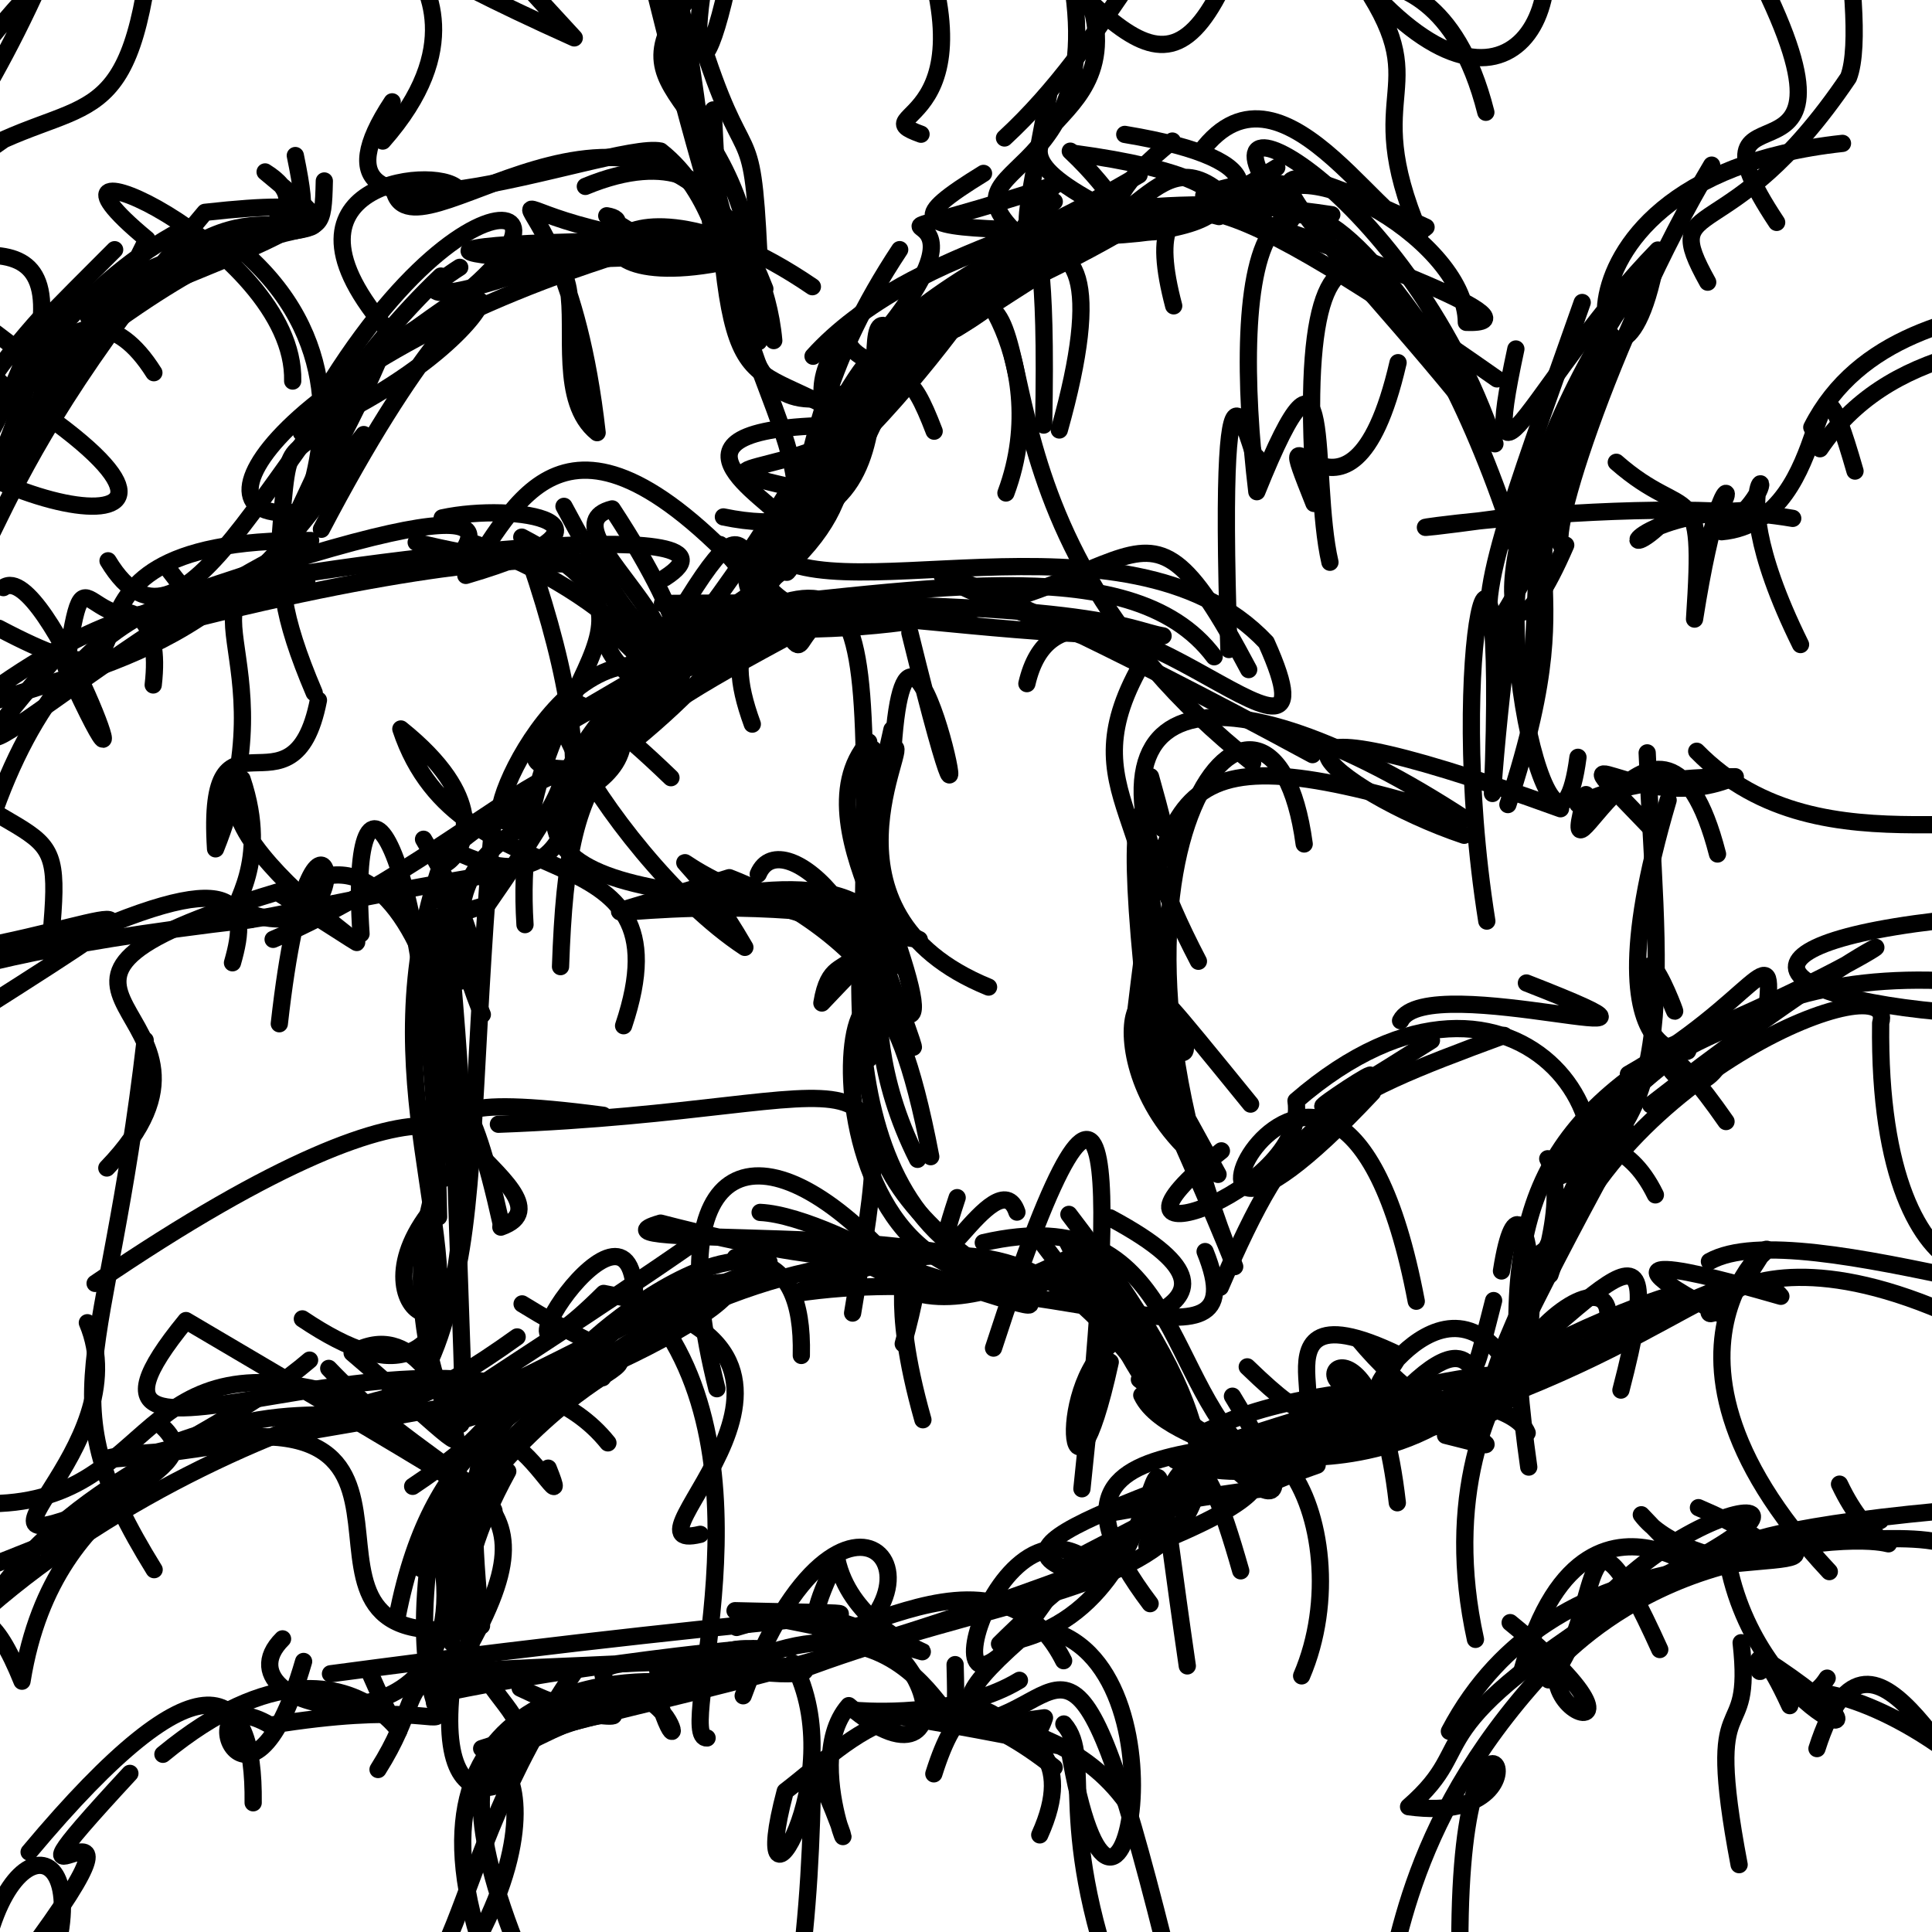 <?xml version="1.0" ?>
<svg xmlns="http://www.w3.org/2000/svg" version="1.1" width="224" height="224">
  <defs/>
  <g>
    <path d="M 172.815 50.522 C 153.515 25.871 135.475 12.36 165.339 26.342 C 161.74 30.016 149.047 4.369 139.218 17.611" stroke-width="2.0" fill="none" stroke="rgb(0, 0, 0)" stroke-opacity="1" stroke-linecap="round" stroke-linejoin="round"/>
    <path d="M 150.914 194.305 C 158.364 176.963 145.285 152.317 132.981 179.27 C 137.292 167.241 139.156 165.576 143.852 182.126" stroke-width="2.0" fill="none" stroke="rgb(0, 0, 0)" stroke-opacity="1" stroke-linecap="round" stroke-linejoin="round"/>
    <path d="M 201.873 190.459 C 203.316 203.398 197.433 194.042 201.637 216.192" stroke-width="2.0" fill="none" stroke="rgb(0, 0, 0)" stroke-opacity="1" stroke-linecap="round" stroke-linejoin="round"/>
    <path d="M 98.735 52.767 C 86.529 76.78 90.289 65.21 101.733 47.092 C 95.608 55.458 77.726 53.349 91.4 56.401" stroke-width="2.0" fill="none" stroke="rgb(0, 0, 0)" stroke-opacity="1" stroke-linecap="round" stroke-linejoin="round"/>
    <path d="M 139.724 145.109 C 146.367 161.597 121.95 145.46 92.117 149.984 C 126.845 134.908 129.7 162.701 140.905 166.656" stroke-width="2.0" fill="none" stroke="rgb(0, 0, 0)" stroke-opacity="1" stroke-linecap="round" stroke-linejoin="round"/>
    <path d="M 59.958 155.007 C 39.211 169.895 40.997 159.903 20.437 167.183" stroke-width="2.0" fill="none" stroke="rgb(0, 0, 0)" stroke-opacity="1" stroke-linecap="round" stroke-linejoin="round"/>
    <path d="M 134.951 225.2 C 124.361 182.948 123.912 198.448 112.498 199.831" stroke-width="2.0" fill="none" stroke="rgb(0, 0, 0)" stroke-opacity="1" stroke-linecap="round" stroke-linejoin="round"/>
    <path d="M 162.094 42.049 C 156.335 67.011 146.268 43.136 152.349 58.369" stroke-width="2.0" fill="none" stroke="rgb(0, 0, 0)" stroke-opacity="1" stroke-linecap="round" stroke-linejoin="round"/>
    <path d="M -2.09 228.031 C 1.173 208.754 14.629 214.001 1.784 237.701" stroke-width="2.0" fill="none" stroke="rgb(0, 0, 0)" stroke-opacity="1" stroke-linecap="round" stroke-linejoin="round"/>
    <path d="M 135.98 125.718 C 132.811 104.461 124.952 125.295 141.221 136.16 C 121.849 100.661 138.147 133.823 143.152 146.853 C 123.281 97.72 147.506 70.38 151.21 97.853" stroke-width="2.0" fill="none" stroke="rgb(0, 0, 0)" stroke-opacity="1" stroke-linecap="round" stroke-linejoin="round"/>
    <path d="M 106.382 134.416 C 96.606 115.087 107.573 103.325 95.291 116.291 C 96.82 107.024 102.274 120.414 101.251 86.889" stroke-width="2.0" fill="none" stroke="rgb(0, 0, 0)" stroke-opacity="1" stroke-linecap="round" stroke-linejoin="round"/>
    <path d="M 154.048 128.661 C 170.895 115.865 136.154 139.471 165.964 120.629" stroke-width="2.0" fill="none" stroke="rgb(0, 0, 0)" stroke-opacity="1" stroke-linecap="round" stroke-linejoin="round"/>
    <path d="M 85.264 145.788 C 100.049 146.232 68.964 149.164 57.752 165.894" stroke-width="2.0" fill="none" stroke="rgb(0, 0, 0)" stroke-opacity="1" stroke-linecap="round" stroke-linejoin="round"/>
    <path d="M -18.061 81.463 C 5.489 102.14 7.565 91.596 5.745 110.256 C 28.24 99.607 28.93 104.772 26.955 111.628" stroke-width="2.0" fill="none" stroke="rgb(0, 0, 0)" stroke-opacity="1" stroke-linecap="round" stroke-linejoin="round"/>
    <path d="M 177.246 170.096 C 173.341 142.536 177.225 131.151 195.57 120.678 C 173.69 141.515 185.406 125.187 191.927 138.536" stroke-width="2.0" fill="none" stroke="rgb(0, 0, 0)" stroke-opacity="1" stroke-linecap="round" stroke-linejoin="round"/>
    <path d="M 52.387 190.49 C 51.082 173.195 59.702 188.456 50.392 197.478 C 67.423 171.199 54.217 175.571 38.114 158.654" stroke-width="2.0" fill="none" stroke="rgb(0, 0, 0)" stroke-opacity="1" stroke-linecap="round" stroke-linejoin="round"/>
    <path d="M 76.807 69.969 C 127.585 69.451 130.509 72.997 134.849 73.727 C 102.193 73.854 79.821 63.745 87.223 83.955" stroke-width="2.0" fill="none" stroke="rgb(0, 0, 0)" stroke-opacity="1" stroke-linecap="round" stroke-linejoin="round"/>
    <path d="M 17.84 43.211 C 8.879 28.958 0.275 49.741 5.787 43.074 C 36.323 18.418 37.361 32.315 37.602 20.983" stroke-width="2.0" fill="none" stroke="rgb(0, 0, 0)" stroke-opacity="1" stroke-linecap="round" stroke-linejoin="round"/>
    <path d="M 14.577 35.979 C 0.013 35.868 44.057 28.186 30.739 19.934 C 44.052 30.955 33.116 22.633 13.851 32.931" stroke-width="2.0" fill="none" stroke="rgb(0, 0, 0)" stroke-opacity="1" stroke-linecap="round" stroke-linejoin="round"/>
    <path d="M 215.074 54.617 C 209.307 34.532 213.312 60.431 199.604 61.65 C 210.092 53.351 197.473 51.904 208.757 74.73" stroke-width="2.0" fill="none" stroke="rgb(0, 0, 0)" stroke-opacity="1" stroke-linecap="round" stroke-linejoin="round"/>
    <path d="M 32.759 190.014 C 23.794 198.912 58.609 205.849 50.309 176.674 C 44.855 209.641 63.338 194.835 31.33 200.027 C 21.318 194.122 28.627 215.349 35.2 192.633" stroke-width="2.0" fill="none" stroke="rgb(0, 0, 0)" stroke-opacity="1" stroke-linecap="round" stroke-linejoin="round"/>
    <path d="M 55.71 205.086 C 66.617 201.775 50.27 216.741 52.315 196.097 C 70.945 192.25 102.313 189.296 80.203 192.499 C 39.624 194.65 52.263 191.794 43.831 205.16" stroke-width="2.0" fill="none" stroke="rgb(0, 0, 0)" stroke-opacity="1" stroke-linecap="round" stroke-linejoin="round"/>
    <path d="M 98.853 152.24 C 104.636 117.635 102.944 128.669 57.787 130.348" stroke-width="2.0" fill="none" stroke="rgb(0, 0, 0)" stroke-opacity="1" stroke-linecap="round" stroke-linejoin="round"/>
    <path d="M 196.921 174.801 C 216.298 183.08 195.583 182.697 190.299 175.625 C 205.269 191.484 184.41 164.691 176.512 193.533" stroke-width="2.0" fill="none" stroke="rgb(0, 0, 0)" stroke-opacity="1" stroke-linecap="round" stroke-linejoin="round"/>
    <path d="M 52.473 164.976 C 81.905 156.388 96.306 142.357 73.571 151.881 C 74.477 132.366 53.084 166.745 69.991 149.962 C 103.004 156.126 70.473 180.489 81.188 177.893" stroke-width="2.0" fill="none" stroke="rgb(0, 0, 0)" stroke-opacity="1" stroke-linecap="round" stroke-linejoin="round"/>
    <path d="M 87.551 37.091 C 72.274 -10.003 81.663 -10.998 80.094 -0.524 C 69.27 12.774 88.213 9.766 87.96 39.606" stroke-width="2.0" fill="none" stroke="rgb(0, 0, 0)" stroke-opacity="1" stroke-linecap="round" stroke-linejoin="round"/>
    <path d="M 92.106 57.882 C 98.997 47.41 100.842 59.38 88.059 68.243 C 65.132 42.52 59.707 59.49 54.007 66.713 C 74.607 60.68 59.654 58.22 51.266 60.047" stroke-width="2.0" fill="none" stroke="rgb(0, 0, 0)" stroke-opacity="1" stroke-linecap="round" stroke-linejoin="round"/>
    <path d="M 198.454 19.145 C 186.62 38.984 178.364 65.442 181.532 63.201 C 172.08 85.012 172.414 56.677 190.383 32.033" stroke-width="2.0" fill="none" stroke="rgb(0, 0, 0)" stroke-opacity="1" stroke-linecap="round" stroke-linejoin="round"/>
    <path d="M 87.607 29.132 C 79.419 35.161 101.709 60.084 87.294 63.776" stroke-width="2.0" fill="none" stroke="rgb(0, 0, 0)" stroke-opacity="1" stroke-linecap="round" stroke-linejoin="round"/>
    <path d="M 116.463 15.998 C 128.457 4.906 133.928 -9.378 150.247 -28.28 C 139.554 13.807 135.325 9.581 120.774 -5.408" stroke-width="2.0" fill="none" stroke="rgb(0, 0, 0)" stroke-opacity="1" stroke-linecap="round" stroke-linejoin="round"/>
    <path d="M 138.946 111.451 C 121.38 77.861 141.889 76.659 169.881 94.952 C 135.154 84.184 134.956 90.194 131.463 119.083" stroke-width="2.0" fill="none" stroke="rgb(0, 0, 0)" stroke-opacity="1" stroke-linecap="round" stroke-linejoin="round"/>
    <path d="M 152.713 169.872 C 136.442 175.579 162.469 169.498 128.045 175.538" stroke-width="2.0" fill="none" stroke="rgb(0, 0, 0)" stroke-opacity="1" stroke-linecap="round" stroke-linejoin="round"/>
    <path d="M 192.435 191.25 C 182.669 169.696 186.201 187.8 179.539 194.765 C 190.091 172.645 221.112 169.883 189.03 184.527" stroke-width="2.0" fill="none" stroke="rgb(0, 0, 0)" stroke-opacity="1" stroke-linecap="round" stroke-linejoin="round"/>
    <path d="M 179.449 134.348 C 184.383 143.524 166.045 174.789 176.41 151.432 C 187.717 125.287 187.992 124.155 204.818 117.37 C 205.901 107.795 203.56 116.125 188.798 124.548" stroke-width="2.0" fill="none" stroke="rgb(0, 0, 0)" stroke-opacity="1" stroke-linecap="round" stroke-linejoin="round"/>
    <path d="M 186.067 154.53 C 189.798 142.447 163.972 157.772 171.068 190.073" stroke-width="2.0" fill="none" stroke="rgb(0, 0, 0)" stroke-opacity="1" stroke-linecap="round" stroke-linejoin="round"/>
    <path d="M 121.617 10.787 C 115.922 40.672 121.793 10.604 121.004 49.282" stroke-width="2.0" fill="none" stroke="rgb(0, 0, 0)" stroke-opacity="1" stroke-linecap="round" stroke-linejoin="round"/>
    <path d="M 180.93 93.767 C 138.904 78.496 154.714 91.809 169.76 96.843" stroke-width="2.0" fill="none" stroke="rgb(0, 0, 0)" stroke-opacity="1" stroke-linecap="round" stroke-linejoin="round"/>
    <path d="M 84.668 -3.282 C 80.143 18.477 78.727 -1.375 86.646 -18.043 C 85.652 -16.123 78.489 -8.464 77.755 -19.623 C 85.754 -18.655 84.409 -11.083 93.226 -19.574" stroke-width="2.0" fill="none" stroke="rgb(0, 0, 0)" stroke-opacity="1" stroke-linecap="round" stroke-linejoin="round"/>
    <path d="M 166.721 164.367 C 184.091 152.987 194.596 135.603 187.934 161.17" stroke-width="2.0" fill="none" stroke="rgb(0, 0, 0)" stroke-opacity="1" stroke-linecap="round" stroke-linejoin="round"/>
    <path d="M 139.563 22.686 C 144.335 20.188 156.404 21.062 142.661 23.44 C 133.475 13.939 131.539 31.421 117.438 27.271 C 144.298 28.639 150.58 21.296 124.576 17.786" stroke-width="2.0" fill="none" stroke="rgb(0, 0, 0)" stroke-opacity="1" stroke-linecap="round" stroke-linejoin="round"/>
    <path d="M 100.411 41.631 C 91.797 37.264 110.982 29.209 127.485 23.816 C 108.026 13.447 136.725 16.282 123.497 -6.067 C 130.723 23.899 105.635 17.515 120.065 28.957" stroke-width="2.0" fill="none" stroke="rgb(0, 0, 0)" stroke-opacity="1" stroke-linecap="round" stroke-linejoin="round"/>
    <path d="M 49.106 97.305 C 66.325 126.243 37.903 109.027 56.452 104.968 C 78.036 73.901 55.099 98.954 31.667 108.91" stroke-width="2.0" fill="none" stroke="rgb(0, 0, 0)" stroke-opacity="1" stroke-linecap="round" stroke-linejoin="round"/>
    <path d="M 193.595 115.847 C 196.336 122.924 188.098 99.522 192.024 121.977 C 227.119 107.634 225.031 101.915 191.383 128.096" stroke-width="2.0" fill="none" stroke="rgb(0, 0, 0)" stroke-opacity="1" stroke-linecap="round" stroke-linejoin="round"/>
    <path d="M 144.609 158.476 C 160.511 173.857 141.244 146.909 162.271 157.144 C 154.98 168.764 166.316 144.448 175.091 158.593" stroke-width="2.0" fill="none" stroke="rgb(0, 0, 0)" stroke-opacity="1" stroke-linecap="round" stroke-linejoin="round"/>
    <path d="M 188.544 130.997 C 168.627 166.81 166.907 178.307 178.588 145.32 C 194.54 133.818 176.284 105.13 150.263 127.631 C 151.874 138.504 123.68 147.614 141.611 133.433" stroke-width="2.0" fill="none" stroke="rgb(0, 0, 0)" stroke-opacity="1" stroke-linecap="round" stroke-linejoin="round"/>
    <path d="M 210.064 49.544 C 220.759 28.549 256.861 39.102 255.661 28.122" stroke-width="2.0" fill="none" stroke="rgb(0, 0, 0)" stroke-opacity="1" stroke-linecap="round" stroke-linejoin="round"/>
    <path d="M 235.318 117.855 C 205.098 117.238 197.176 109.464 227.268 106.48 C 240.441 114.934 229.432 113.406 231.971 115.615" stroke-width="2.0" fill="none" stroke="rgb(0, 0, 0)" stroke-opacity="1" stroke-linecap="round" stroke-linejoin="round"/>
    <path d="M 119.061 79.261 C 123.81 58.813 156.951 96.993 146.809 74.479 C 130.725 57.437 94.507 72.138 88.477 63.048 C 101.501 31.497 133.133 31.018 115.08 31.214" stroke-width="2.0" fill="none" stroke="rgb(0, 0, 0)" stroke-opacity="1" stroke-linecap="round" stroke-linejoin="round"/>
    <path d="M 29.061 106.627 C -20.892 112.359 -12.437 119.561 -15.572 113.665 C -34.658 114.289 -32.9 109.969 -7.244 120.284 C 22.662 101.217 14.877 106.59 -3.039 109.964" stroke-width="2.0" fill="none" stroke="rgb(0, 0, 0)" stroke-opacity="1" stroke-linecap="round" stroke-linejoin="round"/>
    <path d="M -1.892 174.337 C 19.026 174.675 14.848 153.682 41.586 162.439" stroke-width="2.0" fill="none" stroke="rgb(0, 0, 0)" stroke-opacity="1" stroke-linecap="round" stroke-linejoin="round"/>
    <path d="M 49.838 228.043 C 69.863 228.577 64.33 240.114 62.117 248.833 C 65.344 248.849 58.969 255.748 67.852 261.51" stroke-width="2.0" fill="none" stroke="rgb(0, 0, 0)" stroke-opacity="1" stroke-linecap="round" stroke-linejoin="round"/>
    <path d="M 60.534 151.177 C 81.332 164.004 71.176 148.79 48.799 181.859" stroke-width="2.0" fill="none" stroke="rgb(0, 0, 0)" stroke-opacity="1" stroke-linecap="round" stroke-linejoin="round"/>
    <path d="M 142.483 75.307 C 140.998 30.106 145.58 55.828 145.724 53.032" stroke-width="2.0" fill="none" stroke="rgb(0, 0, 0)" stroke-opacity="1" stroke-linecap="round" stroke-linejoin="round"/>
    <path d="M 59.714 64.086 C 72.476 60.962 80.63 85.165 66.041 89.142 C 55.179 89.264 67.377 80.39 91.704 73.664 C 75.438 61.241 105.807 63.241 76.977 74.082" stroke-width="2.0" fill="none" stroke="rgb(0, 0, 0)" stroke-opacity="1" stroke-linecap="round" stroke-linejoin="round"/>
    <path d="M 82.53 104.185 C 95.087 101.552 108.828 103.092 99.883 119.671 C 100.717 60.542 102.953 61.623 68.072 81.976" stroke-width="2.0" fill="none" stroke="rgb(0, 0, 0)" stroke-opacity="1" stroke-linecap="round" stroke-linejoin="round"/>
    <path d="M 154.197 65.189 C 151.878 55.121 154.813 34.389 145.72 57.008 C 142.763 32.202 144.974 1.994 173.324 51.455 C 163.056 20.984 134.98 6.95 149.72 25.447" stroke-width="2.0" fill="none" stroke="rgb(0, 0, 0)" stroke-opacity="1" stroke-linecap="round" stroke-linejoin="round"/>
    <path d="M 3.376 214.733 C 23.529 190.641 29.516 195.332 29.352 209.02" stroke-width="2.0" fill="none" stroke="rgb(0, 0, 0)" stroke-opacity="1" stroke-linecap="round" stroke-linejoin="round"/>
    <path d="M 94.188 33.241 C 69.22 16.192 61.556 36.878 87.984 29.387 C 87.172 12.407 86.394 21.243 80.981 3.694" stroke-width="2.0" fill="none" stroke="rgb(0, 0, 0)" stroke-opacity="1" stroke-linecap="round" stroke-linejoin="round"/>
    <path d="M 100.463 99.522 C 109.106 122.113 107.403 122.802 95.601 105.946" stroke-width="2.0" fill="none" stroke="rgb(0, 0, 0)" stroke-opacity="1" stroke-linecap="round" stroke-linejoin="round"/>
    <path d="M 140.771 76.147 C 131.023 63.093 105.291 68.948 78.773 71.032 C 90.067 52.324 82.84 73.181 98.078 70.717 C 79.373 71.401 80.577 87.175 65.39 58.707" stroke-width="2.0" fill="none" stroke="rgb(0, 0, 0)" stroke-opacity="1" stroke-linecap="round" stroke-linejoin="round"/>
    <path d="M 67.889 156.761 C 61.327 161.187 93.546 130.64 92.907 157.154" stroke-width="2.0" fill="none" stroke="rgb(0, 0, 0)" stroke-opacity="1" stroke-linecap="round" stroke-linejoin="round"/>
    <path d="M 12.527 65.021 C 21.683 80.21 32.169 49.931 51.113 32.008" stroke-width="2.0" fill="none" stroke="rgb(0, 0, 0)" stroke-opacity="1" stroke-linecap="round" stroke-linejoin="round"/>
    <path d="M 198.194 146.261 C 208.878 140.319 248.168 156.443 255.355 150.777" stroke-width="2.0" fill="none" stroke="rgb(0, 0, 0)" stroke-opacity="1" stroke-linecap="round" stroke-linejoin="round"/>
    <path d="M 81.538 72.37 C 78.001 78.624 60.523 93.132 72.053 86.872 C 69.531 96.071 45.682 93.725 55.922 117.629" stroke-width="2.0" fill="none" stroke="rgb(0, 0, 0)" stroke-opacity="1" stroke-linecap="round" stroke-linejoin="round"/>
    <path d="M 87.913 101.341 C 90.68 94.845 104.835 108.453 100.763 122.733" stroke-width="2.0" fill="none" stroke="rgb(0, 0, 0)" stroke-opacity="1" stroke-linecap="round" stroke-linejoin="round"/>
    <path d="M 122.819 49.853 C 132.633 14.937 111.974 28.962 90.368 59.33 C 110.782 42.729 120.702 21.441 122.64 21.319 C 91.744 31.369 118.179 19.224 102.59 38.466" stroke-width="2.0" fill="none" stroke="rgb(0, 0, 0)" stroke-opacity="1" stroke-linecap="round" stroke-linejoin="round"/>
    <path d="M 107.911 134.107 C 99.151 88 89.306 147.363 116.511 148.157 C 111.009 141.526 65.964 144.909 76.586 141.812 C 118.499 152.67 98.723 135.322 107.004 164.609" stroke-width="2.0" fill="none" stroke="rgb(0, 0, 0)" stroke-opacity="1" stroke-linecap="round" stroke-linejoin="round"/>
    <path d="M 17.871 181.989 C 5.211 161.527 12.379 159.063 16.83 120.603" stroke-width="2.0" fill="none" stroke="rgb(0, 0, 0)" stroke-opacity="1" stroke-linecap="round" stroke-linejoin="round"/>
    <path d="M 60.869 107.203 C 58.977 77.324 81.592 73.3 60.495 62.276 C 70.839 90.932 67.372 105.077 53.778 99.15" stroke-width="2.0" fill="none" stroke="rgb(0, 0, 0)" stroke-opacity="1" stroke-linecap="round" stroke-linejoin="round"/>
    <path d="M 72.302 118.925 C 80.285 95.076 53.423 105.477 46.475 84.519 C 66.304 100.434 37.055 106.508 61.68 91.973 C 52.44 104.435 61.618 76.165 74.511 77.114" stroke-width="2.0" fill="none" stroke="rgb(0, 0, 0)" stroke-opacity="1" stroke-linecap="round" stroke-linejoin="round"/>
    <path d="M 72.638 83.26 C 88.427 76.803 61.756 61.316 70.98 59.004 C 90.62 88.981 68.726 80.491 69.897 71.736 C 80.904 84.513 74.95 69.992 54.548 62.849" stroke-width="2.0" fill="none" stroke="rgb(0, 0, 0)" stroke-opacity="1" stroke-linecap="round" stroke-linejoin="round"/>
    <path d="M 194.445 149.937 C 171.339 156.972 152.93 175.637 136.234 169.292 C 171.254 157.064 183.958 157.308 170.853 163.947 C 181.412 166.007 177.061 128.379 174.085 147.359" stroke-width="2.0" fill="none" stroke="rgb(0, 0, 0)" stroke-opacity="1" stroke-linecap="round" stroke-linejoin="round"/>
    <path d="M 120.213 143.287 C 144.753 175.992 154.345 180.578 142.893 161.878" stroke-width="2.0" fill="none" stroke="rgb(0, 0, 0)" stroke-opacity="1" stroke-linecap="round" stroke-linejoin="round"/>
    <path d="M 200.401 181.493 C 204.267 200.317 224.028 205.01 204.442 192.282 C 203.997 197.634 202.172 186.139 207.511 197.755 C 202.081 185.354 207.301 201.716 211.845 194.567" stroke-width="2.0" fill="none" stroke="rgb(0, 0, 0)" stroke-opacity="1" stroke-linecap="round" stroke-linejoin="round"/>
    <path d="M 15.058 205.61 C -5.042 227.312 21.901 201.546 2.867 227.014 C 10.062 250.914 10.98 260.837 14.124 258.618" stroke-width="2.0" fill="none" stroke="rgb(0, 0, 0)" stroke-opacity="1" stroke-linecap="round" stroke-linejoin="round"/>
    <path d="M 130.599 233.819 C 121.79 211.497 126.968 203.995 123.346 199.883" stroke-width="2.0" fill="none" stroke="rgb(0, 0, 0)" stroke-opacity="1" stroke-linecap="round" stroke-linejoin="round"/>
    <path d="M 114.005 144.078 C 136.936 138.802 134.826 161.388 145.794 169.381" stroke-width="2.0" fill="none" stroke="rgb(0, 0, 0)" stroke-opacity="1" stroke-linecap="round" stroke-linejoin="round"/>
    <path d="M 10.129 153.361 C 16.337 168.062 -7.529 182.459 11.496 174.714 C 15.592 174.508 16.145 175.025 -11.811 185.702 C -14.304 166.814 -18.969 170.739 -18.472 169.552" stroke-width="2.0" fill="none" stroke="rgb(0, 0, 0)" stroke-opacity="1" stroke-linecap="round" stroke-linejoin="round"/>
    <path d="M 75.845 195.355 C 80.327 211.711 79.084 183.639 57.403 203.898 C 74.391 193.845 75.908 203.262 60.311 195.721" stroke-width="2.0" fill="none" stroke="rgb(0, 0, 0)" stroke-opacity="1" stroke-linecap="round" stroke-linejoin="round"/>
    <path d="M 172.272 13.019 C 165.399 -14.183 143.51 8.884 176.4 -14.745 C 184.5 0.016 174.975 18.208 157.326 -2.93 C 167.007 10.779 157.3 9.787 164.623 27.13" stroke-width="2.0" fill="none" stroke="rgb(0, 0, 0)" stroke-opacity="1" stroke-linecap="round" stroke-linejoin="round"/>
    <path d="M 145.229 88.468 C 108.884 59.646 123.686 28.612 109.839 36.596 C 136.389 25.896 147.667 13.81 110.901 38.086" stroke-width="2.0" fill="none" stroke="rgb(0, 0, 0)" stroke-opacity="1" stroke-linecap="round" stroke-linejoin="round"/>
    <path d="M 97.574 108.393 C 102.782 111.569 90.517 101.073 106.582 108.938 C 73.901 103.89 75.581 91.207 86.361 109.839 C 69.992 99.059 52.21 65.495 77.791 90.168" stroke-width="2.0" fill="none" stroke="rgb(0, 0, 0)" stroke-opacity="1" stroke-linecap="round" stroke-linejoin="round"/>
    <path d="M 182.952 87.804 C 180.348 107.483 170.853 66.166 179.01 59.358 C 142.8 64.498 187.236 56.554 207.852 60.101" stroke-width="2.0" fill="none" stroke="rgb(0, 0, 0)" stroke-opacity="1" stroke-linecap="round" stroke-linejoin="round"/>
    <path d="M 85.404 188.691 C 109.069 181.216 113.508 210.731 98.407 197.756 C 91.968 205.084 102.88 223.912 94.234 204.244 C 94.043 222.394 92.493 239.048 86.225 252.905" stroke-width="2.0" fill="none" stroke="rgb(0, 0, 0)" stroke-opacity="1" stroke-linecap="round" stroke-linejoin="round"/>
    <path d="M 67.867 21.612 C 87.915 13.272 87.848 37.833 70.349 25.018 C 78.868 26.462 39.732 39.646 53.303 30.996" stroke-width="2.0" fill="none" stroke="rgb(0, 0, 0)" stroke-opacity="1" stroke-linecap="round" stroke-linejoin="round"/>
    <path d="M 130.664 209.056 C 120.575 195.017 102.1 203.929 119.845 188.698 C 138.892 190.424 129.706 237.135 123.941 202.639 C 79.744 193.619 105.117 202.784 118.195 194.819" stroke-width="2.0" fill="none" stroke="rgb(0, 0, 0)" stroke-opacity="1" stroke-linecap="round" stroke-linejoin="round"/>
    <path d="M 132.106 159.943 C 148.801 172.962 136.611 170.021 115.887 190.593 C 139.68 187.107 131.008 147.418 137.658 193.149" stroke-width="2.0" fill="none" stroke="rgb(0, 0, 0)" stroke-opacity="1" stroke-linecap="round" stroke-linejoin="round"/>
    <path d="M 202.275 59.189 C 187.34 59.822 187.567 66.804 194.357 58.9 C 202.903 63.27 200.559 45.919 196.469 71.779 C 197.621 54.664 195.819 60.997 187.398 53.597" stroke-width="2.0" fill="none" stroke="rgb(0, 0, 0)" stroke-opacity="1" stroke-linecap="round" stroke-linejoin="round"/>
    <path d="M 199.131 99.015 C 192.621 73.675 179.756 107.231 183.886 92.13 C 180.647 96.291 182.518 90.088 201.195 90.057 C 189.636 95.206 178.677 82.776 191.653 96.279" stroke-width="2.0" fill="none" stroke="rgb(0, 0, 0)" stroke-opacity="1" stroke-linecap="round" stroke-linejoin="round"/>
    <path d="M 175.092 188.131 C 199.133 207.745 164.266 195.788 191.358 183.667 C 162.54 201.515 172.255 201.667 163.313 209.475 C 182.835 212.129 168.355 187.146 169.303 229.103" stroke-width="2.0" fill="none" stroke="rgb(0, 0, 0)" stroke-opacity="1" stroke-linecap="round" stroke-linejoin="round"/>
    <path d="M 120.552 212.74 C 128.75 194.649 99.025 202.209 121.1 199.163 C 118.404 207.418 113.639 188.582 108.271 205.663" stroke-width="2.0" fill="none" stroke="rgb(0, 0, 0)" stroke-opacity="1" stroke-linecap="round" stroke-linejoin="round"/>
    <path d="M 144.774 77.634 C 130.431 50.556 134.309 72.554 92.606 72.957" stroke-width="2.0" fill="none" stroke="rgb(0, 0, 0)" stroke-opacity="1" stroke-linecap="round" stroke-linejoin="round"/>
    <path d="M 241.695 116.028 C 205.617 107.783 192.149 122.394 179.578 136.803 C 195.482 131.943 192.003 111.994 190.978 87.289" stroke-width="2.0" fill="none" stroke="rgb(0, 0, 0)" stroke-opacity="1" stroke-linecap="round" stroke-linejoin="round"/>
    <path d="M 124.093 17.527 C 134.822 27.626 128.01 31.399 148.032 19.416" stroke-width="2.0" fill="none" stroke="rgb(0, 0, 0)" stroke-opacity="1" stroke-linecap="round" stroke-linejoin="round"/>
    <path d="M 187.197 39.216 C 171.676 69.753 184.96 62.396 174.83 93.283" stroke-width="2.0" fill="none" stroke="rgb(0, 0, 0)" stroke-opacity="1" stroke-linecap="round" stroke-linejoin="round"/>
    <path d="M 110.974 138.857 C 105.881 154.194 115.637 133.811 117.905 140.533" stroke-width="2.0" fill="none" stroke="rgb(0, 0, 0)" stroke-opacity="1" stroke-linecap="round" stroke-linejoin="round"/>
    <path d="M 228.35 88.773 C 235.277 98.376 229.28 107.388 227.705 118.92 C 235.674 113.601 232.178 105.247 236.393 109.871 C 235.953 112.342 238.286 122.358 245.339 116.587" stroke-width="2.0" fill="none" stroke="rgb(0, 0, 0)" stroke-opacity="1" stroke-linecap="round" stroke-linejoin="round"/>
    <path d="M 162.009 174.234 C 158.901 146.946 146.591 164.507 163.5 160.673 C 173.059 151.562 169.125 166.689 173.172 150.792" stroke-width="2.0" fill="none" stroke="rgb(0, 0, 0)" stroke-opacity="1" stroke-linecap="round" stroke-linejoin="round"/>
    <path d="M 77.087 66.994 C 89.334 59.124 38.688 65.024 21.233 69.073 C 66.833 53.359 51.186 65.316 53.789 64.412" stroke-width="2.0" fill="none" stroke="rgb(0, 0, 0)" stroke-opacity="1" stroke-linecap="round" stroke-linejoin="round"/>
    <path d="M 210.665 202.736 C 217.318 181.846 227.659 211.915 232.257 208.545 C 222.134 198.574 211.353 195.046 207.482 196.387" stroke-width="2.0" fill="none" stroke="rgb(0, 0, 0)" stroke-opacity="1" stroke-linecap="round" stroke-linejoin="round"/>
    <path d="M 125.441 172.613 C 128.959 139.568 130.421 109.362 115.192 156.301" stroke-width="2.0" fill="none" stroke="rgb(0, 0, 0)" stroke-opacity="1" stroke-linecap="round" stroke-linejoin="round"/>
    <path d="M 56.472 204.491 C 89.821 185.952 103.583 196.589 84.932 193.419 C 92.213 195.546 92.243 190.62 76.268 193.741" stroke-width="2.0" fill="none" stroke="rgb(0, 0, 0)" stroke-opacity="1" stroke-linecap="round" stroke-linejoin="round"/>
    <path d="M 138.869 169.336 C 130.077 178.679 152.041 166.421 124.333 180.913 C 104.336 212.779 114.387 170.346 126.883 181.502" stroke-width="2.0" fill="none" stroke="rgb(0, 0, 0)" stroke-opacity="1" stroke-linecap="round" stroke-linejoin="round"/>
    <path d="M 77.043 74.963 C 55.615 97.817 60.369 103.688 97.182 104.757" stroke-width="2.0" fill="none" stroke="rgb(0, 0, 0)" stroke-opacity="1" stroke-linecap="round" stroke-linejoin="round"/>
    <path d="M 122.233 23.374 C 113.522 31.076 103.129 41.874 96.515 56.509 C 96.296 39.037 108.751 50.31 87.276 68.654" stroke-width="2.0" fill="none" stroke="rgb(0, 0, 0)" stroke-opacity="1" stroke-linecap="round" stroke-linejoin="round"/>
    <path d="M 17.764 79.415 C 19.6 63.706 3.948 75.987 21.982 69.567 C 9.032 76.583 10.208 60.458 7.635 77.354 C 18.838 101.777 5.428 64.51 0.394 68.129" stroke-width="2.0" fill="none" stroke="rgb(0, 0, 0)" stroke-opacity="1" stroke-linecap="round" stroke-linejoin="round"/>
    <path d="M 77.168 72.442 C 81.753 72.71 92.7 70.379 103.32 42.529 C 100.625 35.396 95.6 55.574 75.013 79.631" stroke-width="2.0" fill="none" stroke="rgb(0, 0, 0)" stroke-opacity="1" stroke-linecap="round" stroke-linejoin="round"/>
    <path d="M 57.859 205.554 C 67.683 196.57 44.105 197.53 58.871 170.589" stroke-width="2.0" fill="none" stroke="rgb(0, 0, 0)" stroke-opacity="1" stroke-linecap="round" stroke-linejoin="round"/>
    <path d="M 175.753 40.462 C 171.163 61.838 178.437 43.106 192.217 28.989 C 187.76 56.501 173.616 20.963 213.62 16.624" stroke-width="2.0" fill="none" stroke="rgb(0, 0, 0)" stroke-opacity="1" stroke-linecap="round" stroke-linejoin="round"/>
    <path d="M 33.935 44.18 C 34.322 28.393 0.266 13.869 17.039 27.739 C -0.377 63.485 -14.868 58.462 4.806 36.722 C -7.281 67.348 -1.405 39.435 20.053 27.222" stroke-width="2.0" fill="none" stroke="rgb(0, 0, 0)" stroke-opacity="1" stroke-linecap="round" stroke-linejoin="round"/>
    <path d="M 99.814 111.478 C 111.437 117.236 91.648 96.337 100.722 86.019" stroke-width="2.0" fill="none" stroke="rgb(0, 0, 0)" stroke-opacity="1" stroke-linecap="round" stroke-linejoin="round"/>
    <path d="M 94.267 41.304 C 105.362 28.989 131.193 22.3 141.333 25.108" stroke-width="2.0" fill="none" stroke="rgb(0, 0, 0)" stroke-opacity="1" stroke-linecap="round" stroke-linejoin="round"/>
    <path d="M -13.657 31.401 C 1.368 28.726 12.81 24.155 -2.206 58.636" stroke-width="2.0" fill="none" stroke="rgb(0, 0, 0)" stroke-opacity="1" stroke-linecap="round" stroke-linejoin="round"/>
    <path d="M 174.393 120.048 C 153.368 127.801 149.935 129.684 141.483 149.249" stroke-width="2.0" fill="none" stroke="rgb(0, 0, 0)" stroke-opacity="1" stroke-linecap="round" stroke-linejoin="round"/>
    <path d="M 126.867 182.82 C 109.282 178.963 136.823 173.497 163.616 160.676 C 123.028 163.79 152.065 177.437 123.776 144.028 C 139.789 176.658 144.499 169.041 171.122 164.535" stroke-width="2.0" fill="none" stroke="rgb(0, 0, 0)" stroke-opacity="1" stroke-linecap="round" stroke-linejoin="round"/>
    <path d="M 79.148 195.268 C 75.349 194.32 46.14 193.787 55.48 224.604 C 68.121 200.552 47.136 194.708 60.384 226.801" stroke-width="2.0" fill="none" stroke="rgb(0, 0, 0)" stroke-opacity="1" stroke-linecap="round" stroke-linejoin="round"/>
    <path d="M 237.54 174.245 C 186.915 177.346 198.364 184.478 218.022 176.285 C 208.592 181.004 226.065 175.418 229.517 181.623 C 235.446 202.909 225.216 218.597 227.974 218.727" stroke-width="2.0" fill="none" stroke="rgb(0, 0, 0)" stroke-opacity="1" stroke-linecap="round" stroke-linejoin="round"/>
    <path d="M 128.406 181.117 C 90.4 195.597 73.813 196.822 55.846 202.735 C 90.925 192.351 95.538 186.067 73.051 197.284 C 63.912 191.268 77.492 193.161 78.969 192.689" stroke-width="2.0" fill="none" stroke="rgb(0, 0, 0)" stroke-opacity="1" stroke-linecap="round" stroke-linejoin="round"/>
    <path d="M 197.993 32.716 C 192.131 22.168 200.337 29.711 214.316 8.991 C 217.147 1.763 209.59 -28.698 215.6 -10.331" stroke-width="2.0" fill="none" stroke="rgb(0, 0, 0)" stroke-opacity="1" stroke-linecap="round" stroke-linejoin="round"/>
    <path d="M 45.818 22.528 C 48.783 30.475 76.443 1.942 88.677 33.492 C 77.861 17.662 88.579 26.614 89.712 39.488" stroke-width="2.0" fill="none" stroke="rgb(0, 0, 0)" stroke-opacity="1" stroke-linecap="round" stroke-linejoin="round"/>
    <path d="M 70.482 167.289 C 53.98 146.735 1.285 177.858 21.561 153.109 C 56.601 173.808 61.981 176.586 54.13 175.213 C 51.76 194.024 51.065 160.658 53.325 179.499" stroke-width="2.0" fill="none" stroke="rgb(0, 0, 0)" stroke-opacity="1" stroke-linecap="round" stroke-linejoin="round"/>
    <path d="M 47.29 235.542 C 46.506 227.39 43.87 226.645 60.827 231.293 C 49.856 223.343 38.063 229.29 53.522 227.616 C 47.132 224.278 28.862 232.735 46.504 235.207" stroke-width="2.0" fill="none" stroke="rgb(0, 0, 0)" stroke-opacity="1" stroke-linecap="round" stroke-linejoin="round"/>
    <path d="M 144.996 128.011 C 123.762 101.877 145.894 129.709 133.248 119.855 C 127.658 71.929 138.77 109.343 133.392 90.047" stroke-width="2.0" fill="none" stroke="rgb(0, 0, 0)" stroke-opacity="1" stroke-linecap="round" stroke-linejoin="round"/>
    <path d="M 164.045 161.878 C 152.741 171.947 114.829 161.417 133.347 185.932" stroke-width="2.0" fill="none" stroke="rgb(0, 0, 0)" stroke-opacity="1" stroke-linecap="round" stroke-linejoin="round"/>
    <path d="M 103.414 84.587 C 98.575 105.709 95.232 138.218 114.754 147.098" stroke-width="2.0" fill="none" stroke="rgb(0, 0, 0)" stroke-opacity="1" stroke-linecap="round" stroke-linejoin="round"/>
    <path d="M 114.031 20.105 C 105.466 25.37 106.466 26.216 116.212 26.591" stroke-width="2.0" fill="none" stroke="rgb(0, 0, 0)" stroke-opacity="1" stroke-linecap="round" stroke-linejoin="round"/>
    <path d="M 164.203 150.866 C 154.544 99.855 126.899 161.025 159.12 126.669" stroke-width="2.0" fill="none" stroke="rgb(0, 0, 0)" stroke-opacity="1" stroke-linecap="round" stroke-linejoin="round"/>
    <path d="M 18.356 -15.996 C 16.477 14.47 12.031 11.006 0.457 16.173 C -24.798 33.571 -9.776 30.05 4.67 -2.09 C -18.829 21.994 -5.895 34.175 -4.157 7.983" stroke-width="2.0" fill="none" stroke="rgb(0, 0, 0)" stroke-opacity="1" stroke-linecap="round" stroke-linejoin="round"/>
    <path d="M 211.014 52.027 C 218.709 40.723 232.505 38.59 253.714 38.338 C 226.192 24.836 234.675 33.686 236.713 25.742" stroke-width="2.0" fill="none" stroke="rgb(0, 0, 0)" stroke-opacity="1" stroke-linecap="round" stroke-linejoin="round"/>
    <path d="M 34.24 18.034 C 37.455 33.593 31.252 19.323 17.807 32.036 C 18.238 25.524 -14.635 56.813 13.292 28.951" stroke-width="2.0" fill="none" stroke="rgb(0, 0, 0)" stroke-opacity="1" stroke-linecap="round" stroke-linejoin="round"/>
    <path d="M 99.277 37.194 C 87.843 50.158 106.409 50.783 90.551 60.138 C 90.322 58.405 72.402 48.971 99.544 49.308 C 85.821 40.32 84.402 49.433 82.691 12.746" stroke-width="2.0" fill="none" stroke="rgb(0, 0, 0)" stroke-opacity="1" stroke-linecap="round" stroke-linejoin="round"/>
    <path d="M 97.567 107.854 C 105.729 118.34 109.813 132.864 100.775 106.568 C 75.378 102.634 59.258 109.678 84.557 101.761 C 105.932 110.091 106.938 127.148 103.663 116.837" stroke-width="2.0" fill="none" stroke="rgb(0, 0, 0)" stroke-opacity="1" stroke-linecap="round" stroke-linejoin="round"/>
    <path d="M 37.267 61.365 C 59.53 18.828 64.902 37.183 34.943 50.165 C 53.916 15.054 73.356 23.248 46 39.466 C 29.39 21.438 50.409 19.011 53.07 21.867" stroke-width="2.0" fill="none" stroke="rgb(0, 0, 0)" stroke-opacity="1" stroke-linecap="round" stroke-linejoin="round"/>
    <path d="M 41.858 108.266 C 40.248 84.735 50.086 95.122 50.852 141.094" stroke-width="2.0" fill="none" stroke="rgb(0, 0, 0)" stroke-opacity="1" stroke-linecap="round" stroke-linejoin="round"/>
    <path d="M 44.376 16.354 C 63.449 -5.23 26.506 -13.593 66.582 4.393 C 43.094 -20.993 41.979 -24.487 52.31 -21.324" stroke-width="2.0" fill="none" stroke="rgb(0, 0, 0)" stroke-opacity="1" stroke-linecap="round" stroke-linejoin="round"/>
    <path d="M 83.872 59.934 C 109.919 65.371 96.808 30.39 104.119 39.136" stroke-width="2.0" fill="none" stroke="rgb(0, 0, 0)" stroke-opacity="1" stroke-linecap="round" stroke-linejoin="round"/>
    <path d="M 73.702 28.939 C 33.057 41.219 19.833 61.598 35.234 59.276 C 22.033 78.378 52.064 47.791 26.761 28.009" stroke-width="2.0" fill="none" stroke="rgb(0, 0, 0)" stroke-opacity="1" stroke-linecap="round" stroke-linejoin="round"/>
    <path d="M 104.311 28.944 C 87.202 54.829 99.705 64.266 73.579 85.844" stroke-width="2.0" fill="none" stroke="rgb(0, 0, 0)" stroke-opacity="1" stroke-linecap="round" stroke-linejoin="round"/>
    <path d="M 104.724 155.804 C 110.116 136.293 101.211 150.526 96.291 144.603 C 120.563 156.605 97.556 141.011 88.131 140.569" stroke-width="2.0" fill="none" stroke="rgb(0, 0, 0)" stroke-opacity="1" stroke-linecap="round" stroke-linejoin="round"/>
    <path d="M 136.08 35.46 C 131.406 17.723 142.454 22.098 173.564 43.93" stroke-width="2.0" fill="none" stroke="rgb(0, 0, 0)" stroke-opacity="1" stroke-linecap="round" stroke-linejoin="round"/>
    <path d="M 146.504 24.819 C 148.111 15.578 169.978 27.436 170.01 37.375 C 178.636 37.658 159.468 30.088 139.383 23.471" stroke-width="2.0" fill="none" stroke="rgb(0, 0, 0)" stroke-opacity="1" stroke-linecap="round" stroke-linejoin="round"/>
    <path d="M 213.278 172.075 C 220.023 186.321 227.955 172.173 190.374 183.53" stroke-width="2.0" fill="none" stroke="rgb(0, 0, 0)" stroke-opacity="1" stroke-linecap="round" stroke-linejoin="round"/>
    <path d="M 45.468 11.807 C 31.982 32.181 70.799 16.275 76.591 17.516 C 88.786 27.129 82.126 50.15 97.64 45.694" stroke-width="2.0" fill="none" stroke="rgb(0, 0, 0)" stroke-opacity="1" stroke-linecap="round" stroke-linejoin="round"/>
    <path d="M 46.028 187.569 C 50.332 165.347 61.568 164.389 70.936 154.546 C 33.606 173.37 56.526 160.75 80.766 143.854" stroke-width="2.0" fill="none" stroke="rgb(0, 0, 0)" stroke-opacity="1" stroke-linecap="round" stroke-linejoin="round"/>
    <path d="M 183.442 35.072 C 177.323 52.58 170.556 69.735 173.191 72.971 C 185.691 54.189 182.221 38.383 176.086 64.258 C 167.056 35.019 149.932 12.185 152.283 54.439" stroke-width="2.0" fill="none" stroke="rgb(0, 0, 0)" stroke-opacity="1" stroke-linecap="round" stroke-linejoin="round"/>
    <path d="M 42.961 194.126 C 51.223 213.119 44.13 182.597 18.889 203.395" stroke-width="2.0" fill="none" stroke="rgb(0, 0, 0)" stroke-opacity="1" stroke-linecap="round" stroke-linejoin="round"/>
    <path d="M 167.596 166.417 C 179.157 169.338 166.9 166.602 157.552 155.336" stroke-width="2.0" fill="none" stroke="rgb(0, 0, 0)" stroke-opacity="1" stroke-linecap="round" stroke-linejoin="round"/>
    <path d="M 86.167 196.612 C 97.83 164.854 113.77 185.121 92.625 193.712 C 127.521 180.442 158.51 185.911 123.931 140.798" stroke-width="2.0" fill="none" stroke="rgb(0, 0, 0)" stroke-opacity="1" stroke-linecap="round" stroke-linejoin="round"/>
    <path d="M 63.559 170.22 C 67.8 180.777 51.227 146.493 55.829 188.498 C 27.305 193.464 58.287 158.395 18.175 168.362 C 6.984 169.1 6.44 171.885 69.869 159.738" stroke-width="2.0" fill="none" stroke="rgb(0, 0, 0)" stroke-opacity="1" stroke-linecap="round" stroke-linejoin="round"/>
    <path d="M 11.028 148.801 C 54.218 119.362 57.963 133.449 50.596 137.121 C 42.635 162.518 65.943 178.314 40.826 156.857 C 55.074 148.921 54.605 193.509 52.733 132.311" stroke-width="2.0" fill="none" stroke="rgb(0, 0, 0)" stroke-opacity="1" stroke-linecap="round" stroke-linejoin="round"/>
    <path d="M -3.564 104.156 C 4.404 69.373 22.784 67.205 35.569 67.485 C 18.386 67.558 34.177 75.616 24.992 98.417 C 23.815 79.739 33.971 96.24 36.92 81.181" stroke-width="2.0" fill="none" stroke="rgb(0, 0, 0)" stroke-opacity="1" stroke-linecap="round" stroke-linejoin="round"/>
    <path d="M 17.888 72.935 C 75.322 57.783 78.132 70.095 48.253 62.88" stroke-width="2.0" fill="none" stroke="rgb(0, 0, 0)" stroke-opacity="1" stroke-linecap="round" stroke-linejoin="round"/>
    <path d="M 66.624 193.836 C 50.316 217.622 55.028 234.315 38.943 234.64 C 57.358 228.943 56.777 224.188 58.097 234.333" stroke-width="2.0" fill="none" stroke="rgb(0, 0, 0)" stroke-opacity="1" stroke-linecap="round" stroke-linejoin="round"/>
    <path d="M 108.923 38.518 C 97.66 48.285 91.236 70.881 102.396 46.729" stroke-width="2.0" fill="none" stroke="rgb(0, 0, 0)" stroke-opacity="1" stroke-linecap="round" stroke-linejoin="round"/>
    <path d="M 172.385 106.793 C 167.325 75.026 174.755 48.959 173.039 91.996 C 174.786 67.768 180.255 38.784 177.401 81.221" stroke-width="2.0" fill="none" stroke="rgb(0, 0, 0)" stroke-opacity="1" stroke-linecap="round" stroke-linejoin="round"/>
    <path d="M 7.617 74.927 C -14.274 99.918 11.541 74.182 36.016 62.666 C -0.34 62.347 23.428 85.255 -0.139 72.841" stroke-width="2.0" fill="none" stroke="rgb(0, 0, 0)" stroke-opacity="1" stroke-linecap="round" stroke-linejoin="round"/>
    <path d="M 119.48 149.928 C 135.835 136.544 108.915 159.564 100.816 145.69 C 140.046 158.083 105.659 148.414 101.666 131.987" stroke-width="2.0" fill="none" stroke="rgb(0, 0, 0)" stroke-opacity="1" stroke-linecap="round" stroke-linejoin="round"/>
    <path d="M 122.882 26.076 C 135.25 25.454 108.462 33.336 117.863 32.922 C 103.785 45.824 88.622 42.456 129.953 22.309" stroke-width="2.0" fill="none" stroke="rgb(0, 0, 0)" stroke-opacity="1" stroke-linecap="round" stroke-linejoin="round"/>
    <path d="M 87.466 29.05 C 46.948 26.843 64.924 11.662 69.232 50.164 C 60.372 43.046 76.902 16.347 46.009 39.751" stroke-width="2.0" fill="none" stroke="rgb(0, 0, 0)" stroke-opacity="1" stroke-linecap="round" stroke-linejoin="round"/>
    <path d="M 193.405 92.769 C 182.839 128.531 199.817 120.819 194.695 121.959" stroke-width="2.0" fill="none" stroke="rgb(0, 0, 0)" stroke-opacity="1" stroke-linecap="round" stroke-linejoin="round"/>
    <path d="M 35.894 157.696 C 24.347 167.554 8.018 171.314 -1.431 186.441 C 28.651 160.216 78.852 151.592 47.846 172.329" stroke-width="2.0" fill="none" stroke="rgb(0, 0, 0)" stroke-opacity="1" stroke-linecap="round" stroke-linejoin="round"/>
    <path d="M 226.401 175.276 C 225.586 139.192 252.696 146.512 266.772 153.263" stroke-width="2.0" fill="none" stroke="rgb(0, 0, 0)" stroke-opacity="1" stroke-linecap="round" stroke-linejoin="round"/>
    <path d="M 129.154 152.997 C 144.458 172.901 134.943 165.501 129.929 155.294" stroke-width="2.0" fill="none" stroke="rgb(0, 0, 0)" stroke-opacity="1" stroke-linecap="round" stroke-linejoin="round"/>
    <path d="M 7.9 34.916 C 2.245 56.307 -1.442 68.648 -17.887 41.553 C -7.247 59.561 31.616 66.277 4.163 47.317 C 0.986 47.598 -19.78 21.913 7.924 45.405" stroke-width="2.0" fill="none" stroke="rgb(0, 0, 0)" stroke-opacity="1" stroke-linecap="round" stroke-linejoin="round"/>
    <path d="M 105.493 73.362 C 116.077 116.433 105.429 58.1 103.537 86.79 C 106.028 85.161 93.383 105.762 114.616 114.444" stroke-width="2.0" fill="none" stroke="rgb(0, 0, 0)" stroke-opacity="1" stroke-linecap="round" stroke-linejoin="round"/>
    <path d="M 10.296 36.85 C 17.11 32.83 53.767 21.283 23.763 24.618 C -5.497 59.305 0.539 69.226 -8.181 67.297" stroke-width="2.0" fill="none" stroke="rgb(0, 0, 0)" stroke-opacity="1" stroke-linecap="round" stroke-linejoin="round"/>
    <path d="M 199.266 152.261 C 181.969 143.208 200.966 148.726 206.475 150.295 C 201.194 143.914 192.317 158.637 156.509 167.475 C 170.582 164.756 168.807 161.883 198.074 149.945" stroke-width="2.0" fill="none" stroke="rgb(0, 0, 0)" stroke-opacity="1" stroke-linecap="round" stroke-linejoin="round"/>
    <path d="M 38.317 194.063 C 98.345 186.055 110.011 187.371 85.222 186.748 C 123.877 193.713 99.883 194.113 97.031 180.803 C 86.25 202.566 113.453 173.078 123.319 192.544" stroke-width="2.0" fill="none" stroke="rgb(0, 0, 0)" stroke-opacity="1" stroke-linecap="round" stroke-linejoin="round"/>
    <path d="M 70.203 -1.178 C 75.404 -14.795 72.87 -7.483 84.176 28.996 C 74.107 -8.035 78.302 -15.636 82.604 27.885 C 29.44 27.84 63.738 32.082 85.705 28.722" stroke-width="2.0" fill="none" stroke="rgb(0, 0, 0)" stroke-opacity="1" stroke-linecap="round" stroke-linejoin="round"/>
    <path d="M 41.513 45.404 C 32.969 55.663 33.609 48.007 32.449 62.754 C 42.722 48.28 53.657 18.247 34.582 59.262" stroke-width="2.0" fill="none" stroke="rgb(0, 0, 0)" stroke-opacity="1" stroke-linecap="round" stroke-linejoin="round"/>
    <path d="M 104.655 -12.563 C 116.962 15.383 99.344 12.875 106.785 15.561" stroke-width="2.0" fill="none" stroke="rgb(0, 0, 0)" stroke-opacity="1" stroke-linecap="round" stroke-linejoin="round"/>
    <path d="M 176.975 113.97 C 201.646 123.601 165.437 112.228 162.386 118.343" stroke-width="2.0" fill="none" stroke="rgb(0, 0, 0)" stroke-opacity="1" stroke-linecap="round" stroke-linejoin="round"/>
    <path d="M 103.206 -1.669 C 98.016 -10.61 95.647 -9.516 93.824 -16.569 C 97 -20.155 108.149 -15.995 117.827 -5.654" stroke-width="2.0" fill="none" stroke="rgb(0, 0, 0)" stroke-opacity="1" stroke-linecap="round" stroke-linejoin="round"/>
    <path d="M 49.491 178.159 C 73.188 147.533 88.045 153.096 74.906 151.116 C 90.554 169.191 78.062 201.753 81.981 201.502" stroke-width="2.0" fill="none" stroke="rgb(0, 0, 0)" stroke-opacity="1" stroke-linecap="round" stroke-linejoin="round"/>
    <path d="M 129.691 155.256 C 122.069 159.476 124.01 179.47 128.724 157.923 C 120.84 153.206 151.073 153.168 128.706 141.2" stroke-width="2.0" fill="none" stroke="rgb(0, 0, 0)" stroke-opacity="1" stroke-linecap="round" stroke-linejoin="round"/>
    <path d="M 135.926 16.355 C 111.476 35.947 167.953 21.829 130.408 15.583" stroke-width="2.0" fill="none" stroke="rgb(0, 0, 0)" stroke-opacity="1" stroke-linecap="round" stroke-linejoin="round"/>
    <path d="M 160.056 233.085 C 162.093 226.707 162.868 210.459 180.55 192.212 C 176.526 198.415 185.752 181.984 208.173 180.097 C 208.427 182.389 180.131 177.731 168.047 200.735" stroke-width="2.0" fill="none" stroke="rgb(0, 0, 0)" stroke-opacity="1" stroke-linecap="round" stroke-linejoin="round"/>
    <path d="M 122.222 204.928 C 106.306 192.34 99.371 201.301 91.041 207.691 C 86.268 225.715 99.078 206.252 91.914 192.791" stroke-width="2.0" fill="none" stroke="rgb(0, 0, 0)" stroke-opacity="1" stroke-linecap="round" stroke-linejoin="round"/>
    <path d="M 179.709 147.796 C 187 124.421 220.18 111.315 218.048 118.629 C 217.59 154.625 237.751 150.413 231.775 138.87" stroke-width="2.0" fill="none" stroke="rgb(0, 0, 0)" stroke-opacity="1" stroke-linecap="round" stroke-linejoin="round"/>
    <path d="M 75.422 153.366 C 68.471 159.971 82.263 147.272 103.229 146.066 C 88.374 129.787 76.147 133.387 83.119 161.011" stroke-width="2.0" fill="none" stroke="rgb(0, 0, 0)" stroke-opacity="1" stroke-linecap="round" stroke-linejoin="round"/>
    <path d="M 57.213 94.773 C 52.988 140.54 57.889 168.219 35.058 152.914" stroke-width="2.0" fill="none" stroke="rgb(0, 0, 0)" stroke-opacity="1" stroke-linecap="round" stroke-linejoin="round"/>
    <path d="M 133.732 118.394 C 136.643 94.504 123.037 92.648 132.747 76.319 C 97.276 64.015 100.49 59.486 152.176 87.493" stroke-width="2.0" fill="none" stroke="rgb(0, 0, 0)" stroke-opacity="1" stroke-linecap="round" stroke-linejoin="round"/>
    <path d="M 205.989 25.785 C 193.325 6.695 219.746 26.681 202.354 -5.818" stroke-width="2.0" fill="none" stroke="rgb(0, 0, 0)" stroke-opacity="1" stroke-linecap="round" stroke-linejoin="round"/>
    <path d="M 212.093 182.216 C 186.556 154.951 209.014 141.225 204.113 145.661 C 193.148 163.342 195.464 138.501 226.795 152.701" stroke-width="2.0" fill="none" stroke="rgb(0, 0, 0)" stroke-opacity="1" stroke-linecap="round" stroke-linejoin="round"/>
    <path d="M 108.308 49.993 C 102.769 35.513 103.696 51.033 87.099 70.235" stroke-width="2.0" fill="none" stroke="rgb(0, 0, 0)" stroke-opacity="1" stroke-linecap="round" stroke-linejoin="round"/>
    <path d="M 18.612 165.209 C 25.708 171.51 6.402 170.904 2.55 194.922 C -3.653 179.523 -7.302 190.539 -12.836 212.666 C -4.095 210.007 -7.186 215.559 -5.108 221.721" stroke-width="2.0" fill="none" stroke="rgb(0, 0, 0)" stroke-opacity="1" stroke-linecap="round" stroke-linejoin="round"/>
    <path d="M 132.38 161.758 C 135.921 169.23 159.078 168.387 135.169 178.478" stroke-width="2.0" fill="none" stroke="rgb(0, 0, 0)" stroke-opacity="1" stroke-linecap="round" stroke-linejoin="round"/>
    <path d="M 110.737 193 C 111.241 211.745 109.162 179.261 82.462 194.772 C 93.7 193.67 87.386 186.23 75.546 196.59" stroke-width="2.0" fill="none" stroke="rgb(0, 0, 0)" stroke-opacity="1" stroke-linecap="round" stroke-linejoin="round"/>
    <path d="M 177.063 166.133 C 174.897 160.793 152.346 160.136 149.76 168.801 C 150.617 169.186 166.691 169.611 173.838 158.493" stroke-width="2.0" fill="none" stroke="rgb(0, 0, 0)" stroke-opacity="1" stroke-linecap="round" stroke-linejoin="round"/>
    <path d="M 36.429 80.322 C 28.779 62.364 34.137 60.81 42.172 50.384 C 27.128 75.288 13.944 76.254 -4.054 82.428 C 26.012 59.482 29.416 79.292 19.453 65.906" stroke-width="2.0" fill="none" stroke="rgb(0, 0, 0)" stroke-opacity="1" stroke-linecap="round" stroke-linejoin="round"/>
    <path d="M 83.492 63.137 C 97.524 80.275 88.658 74.524 97.751 70.355 C 70.066 85.331 65.882 86.428 64.988 112.073" stroke-width="2.0" fill="none" stroke="rgb(0, 0, 0)" stroke-opacity="1" stroke-linecap="round" stroke-linejoin="round"/>
    <path d="M 49.702 140.737 C 44.881 147.147 47.129 151.92 49.201 152.215 C 49.893 143.177 50.707 108.683 58.142 142.033" stroke-width="2.0" fill="none" stroke="rgb(0, 0, 0)" stroke-opacity="1" stroke-linecap="round" stroke-linejoin="round"/>
    <path d="M 50.787 106.358 C 52.117 149.688 56.363 149.197 51.157 100.208 C 42.539 124.927 54.521 143.882 49.814 157.856 C 59.002 137.677 50.597 94.551 35.657 102.384" stroke-width="2.0" fill="none" stroke="rgb(0, 0, 0)" stroke-opacity="1" stroke-linecap="round" stroke-linejoin="round"/>
    <path d="M 32.384 118.696 C 36.366 83.14 43.818 111.015 28.815 105.893" stroke-width="2.0" fill="none" stroke="rgb(0, 0, 0)" stroke-opacity="1" stroke-linecap="round" stroke-linejoin="round"/>
    <path d="M 56.816 101.384 C 9.392 109.51 34.685 110.052 28.063 90.33 C 21.676 98.546 57.59 119.363 32.129 103.434 C -6.589 115.068 30.6 116.546 12.385 135.419" stroke-width="2.0" fill="none" stroke="rgb(0, 0, 0)" stroke-opacity="1" stroke-linecap="round" stroke-linejoin="round"/>
    <path d="M 116.632 57.157 C 122.619 41.102 110.239 27.814 111.95 34.379 C 90.917 44.795 105.847 49.751 110.749 36.314 C 104.918 46.673 105.297 43.925 97.286 48.787" stroke-width="2.0" fill="none" stroke="rgb(0, 0, 0)" stroke-opacity="1" stroke-linecap="round" stroke-linejoin="round"/>
    <path d="M 132.068 20.282 C 100.778 38.65 116.125 19.023 154.41 24.893" stroke-width="2.0" fill="none" stroke="rgb(0, 0, 0)" stroke-opacity="1" stroke-linecap="round" stroke-linejoin="round"/>
    <path d="M 201.131 119.683 C 195.44 135.866 187.084 111.295 200.118 130.034" stroke-width="2.0" fill="none" stroke="rgb(0, 0, 0)" stroke-opacity="1" stroke-linecap="round" stroke-linejoin="round"/>
    <path d="M 240.456 98.975 C 234.593 90.728 211.557 102.233 196.72 87.101" stroke-width="2.0" fill="none" stroke="rgb(0, 0, 0)" stroke-opacity="1" stroke-linecap="round" stroke-linejoin="round"/>
    <path d="M 69.941 129.307 C 33.929 124.535 68.666 138.55 58.07 142.275" stroke-width="2.0" fill="none" stroke="rgb(0, 0, 0)" stroke-opacity="1" stroke-linecap="round" stroke-linejoin="round"/>
  </g>
</svg>
